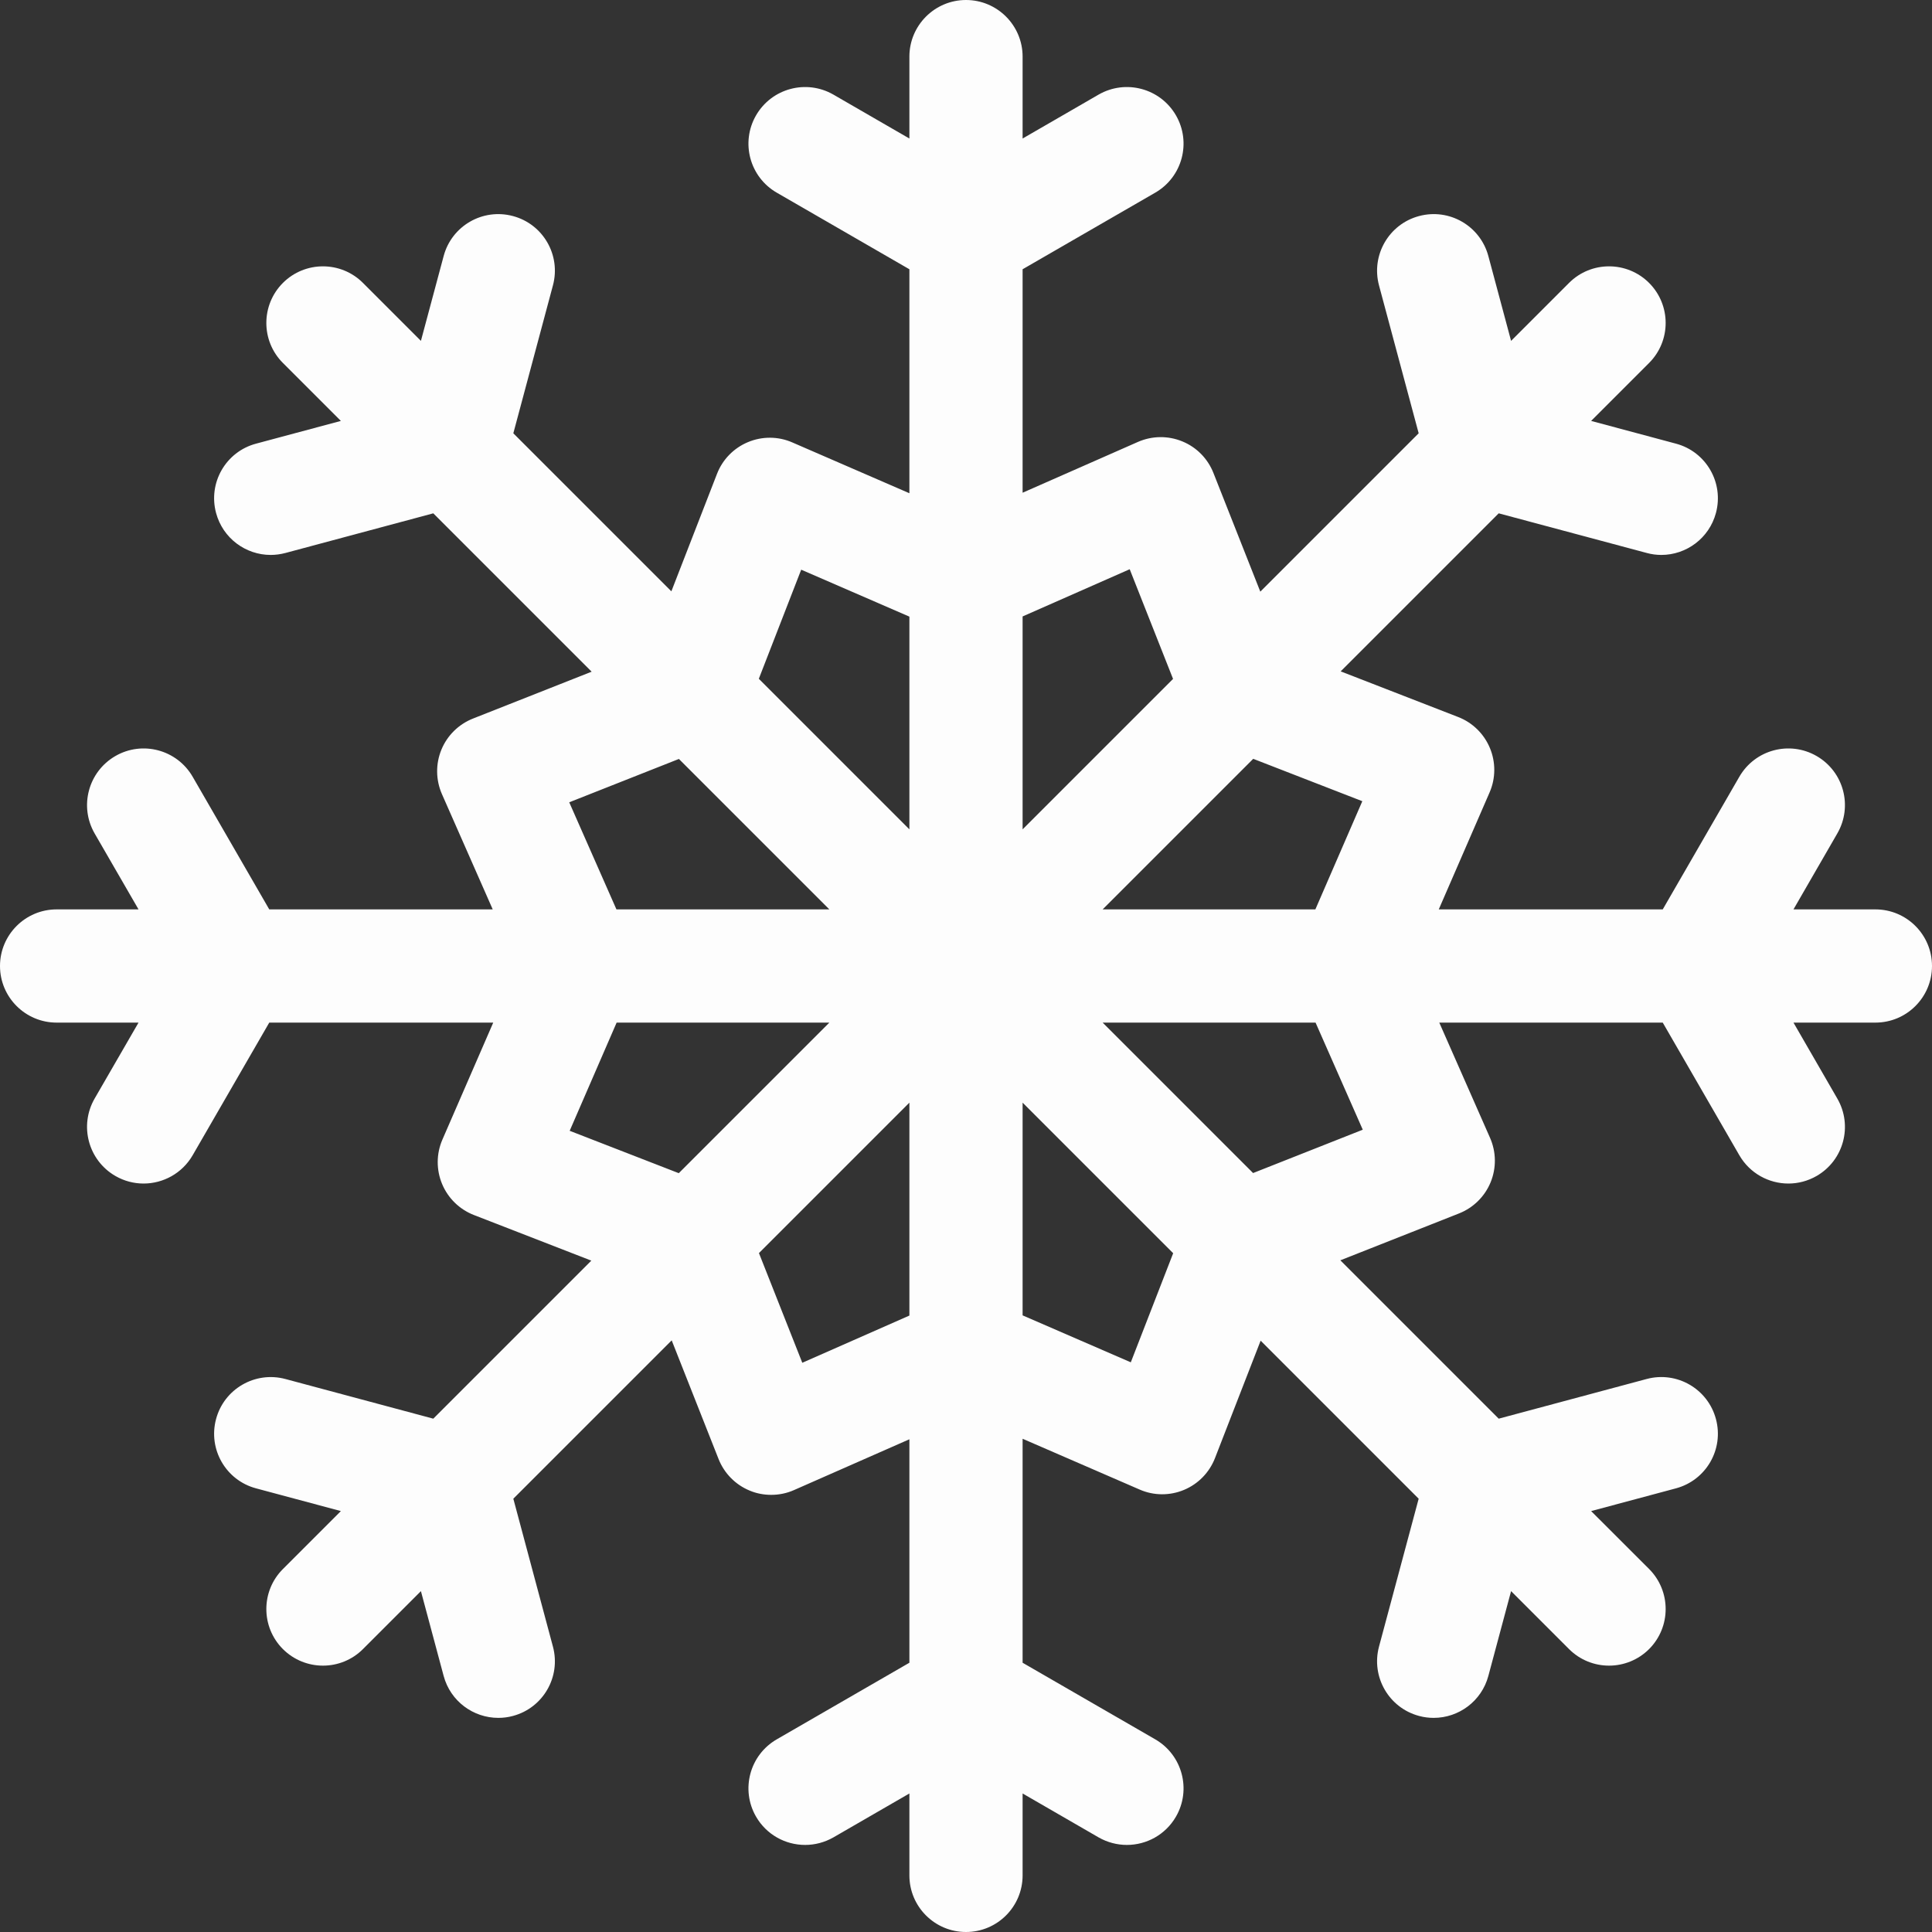 <svg width="30" height="30" viewBox="0 0 30 30" fill="none" xmlns="http://www.w3.org/2000/svg">
<rect x="0" y="0" width="30" height="30" fill="#333333" stroke="none"/>
<g clip-path="url(#clip0)">
<path d="M29.121 14.121H27.849L28.53 12.941C28.773 12.52 28.629 11.983 28.209 11.74C27.788 11.497 27.251 11.641 27.008 12.062L25.819 14.121H22.341L23.131 12.303C23.226 12.084 23.227 11.835 23.135 11.615C23.043 11.394 22.865 11.22 22.643 11.134L20.818 10.425L23.272 7.971L25.569 8.586C25.645 8.607 25.721 8.617 25.797 8.617C26.185 8.617 26.54 8.358 26.645 7.965C26.771 7.496 26.493 7.014 26.024 6.889L24.707 6.536L25.607 5.636C25.95 5.293 25.95 4.737 25.607 4.393C25.263 4.05 24.707 4.05 24.364 4.393L23.464 5.293L23.111 3.976C22.985 3.507 22.504 3.229 22.035 3.355C21.566 3.48 21.288 3.962 21.413 4.431L22.029 6.728L19.57 9.187L18.842 7.344C18.754 7.121 18.58 6.944 18.359 6.854C18.138 6.763 17.889 6.766 17.67 6.862L15.879 7.651V4.181L17.938 2.992C18.359 2.749 18.503 2.212 18.26 1.791C18.017 1.371 17.48 1.227 17.059 1.469L15.879 2.151V0.879C15.879 0.394 15.485 0 15 0C14.515 0 14.121 0.394 14.121 0.879V2.151L12.941 1.469C12.52 1.227 11.983 1.371 11.74 1.791C11.497 2.212 11.641 2.749 12.062 2.992L14.121 4.181V7.659L12.303 6.87C12.084 6.774 11.835 6.773 11.615 6.865C11.394 6.957 11.22 7.135 11.134 7.357L10.425 9.182L7.971 6.728L8.586 4.431C8.712 3.962 8.434 3.48 7.965 3.355C7.496 3.229 7.014 3.507 6.889 3.976L6.536 5.293L5.636 4.393C5.293 4.05 4.737 4.05 4.393 4.393C4.05 4.737 4.05 5.293 4.393 5.636L5.293 6.536L3.976 6.889C3.507 7.014 3.229 7.496 3.355 7.965C3.46 8.358 3.815 8.617 4.203 8.617C4.278 8.617 4.355 8.607 4.431 8.587L6.728 7.971L9.187 10.43L7.344 11.158C7.122 11.246 6.945 11.42 6.854 11.641C6.763 11.862 6.766 12.111 6.862 12.33L7.651 14.121H4.181L2.992 12.062C2.749 11.641 2.211 11.497 1.791 11.74C1.371 11.983 1.227 12.52 1.469 12.941L2.151 14.121H0.879C0.394 14.121 0 14.515 0 15C0 15.485 0.394 15.879 0.879 15.879H2.151L1.469 17.059C1.227 17.48 1.371 18.017 1.791 18.26C1.929 18.34 2.081 18.378 2.23 18.378C2.533 18.378 2.829 18.22 2.992 17.938L4.181 15.879H7.659L6.869 17.697C6.774 17.916 6.773 18.165 6.865 18.385C6.957 18.606 7.135 18.779 7.357 18.866L9.182 19.575L6.728 22.029L4.431 21.413C3.962 21.288 3.48 21.566 3.355 22.035C3.229 22.504 3.507 22.986 3.976 23.111L5.293 23.464L4.393 24.364C4.05 24.707 4.05 25.263 4.393 25.607C4.565 25.778 4.79 25.864 5.015 25.864C5.24 25.864 5.465 25.778 5.636 25.607L6.536 24.707L6.889 26.024C6.994 26.416 7.349 26.675 7.737 26.675C7.812 26.675 7.889 26.666 7.965 26.645C8.434 26.52 8.712 26.038 8.586 25.569L7.971 23.272L10.43 20.813L11.158 22.656C11.246 22.878 11.42 23.055 11.641 23.146C11.748 23.191 11.862 23.212 11.975 23.212C12.096 23.212 12.217 23.188 12.329 23.138L14.121 22.349V25.819L12.062 27.008C11.641 27.251 11.497 27.789 11.74 28.209C11.903 28.491 12.198 28.648 12.502 28.648C12.651 28.648 12.802 28.61 12.941 28.531L14.121 27.849V29.121C14.121 29.607 14.515 30 15 30C15.485 30 15.879 29.607 15.879 29.121V27.849L17.059 28.531C17.198 28.61 17.349 28.648 17.498 28.648C17.802 28.648 18.097 28.491 18.26 28.209C18.503 27.789 18.359 27.251 17.938 27.008L15.879 25.819V22.341L17.697 23.13C17.916 23.226 18.165 23.227 18.385 23.135C18.606 23.043 18.779 22.865 18.866 22.642L19.575 20.818L22.029 23.272L21.413 25.569C21.288 26.038 21.566 26.52 22.035 26.645C22.111 26.666 22.188 26.675 22.263 26.675C22.651 26.675 23.006 26.416 23.111 26.024L23.464 24.707L24.364 25.607C24.535 25.778 24.76 25.864 24.985 25.864C25.21 25.864 25.435 25.778 25.607 25.607C25.95 25.263 25.95 24.707 25.607 24.363L24.707 23.464L26.024 23.111C26.493 22.985 26.771 22.504 26.645 22.035C26.52 21.566 26.038 21.287 25.569 21.413L23.272 22.029L20.813 19.57L22.656 18.842C22.878 18.754 23.055 18.58 23.146 18.359C23.237 18.137 23.234 17.889 23.138 17.67L22.349 15.879H25.819L27.008 17.938C27.171 18.22 27.466 18.378 27.77 18.378C27.919 18.378 28.07 18.34 28.209 18.26C28.629 18.017 28.773 17.48 28.53 17.059L27.849 15.879H29.121C29.607 15.879 30 15.485 30 15C30 14.515 29.607 14.121 29.121 14.121ZM21.154 12.441L20.425 14.121H17.122L19.46 11.783L21.154 12.441ZM17.542 8.839L18.215 10.542L15.879 12.878V9.572L17.542 8.839ZM12.441 8.846L14.121 9.575V12.878L11.783 10.54L12.441 8.846ZM8.839 12.458L10.542 11.785L12.878 14.121H9.572L8.839 12.458ZM8.846 17.559L9.575 15.879H12.878L10.54 18.217L8.846 17.559ZM12.458 21.161L11.785 19.458L14.121 17.122V20.428L12.458 21.161ZM17.559 21.154L15.879 20.425V17.122L18.217 19.46L17.559 21.154ZM21.161 17.542L19.458 18.215L17.122 15.879H20.428L21.161 17.542Z" fill="#FDFDFD"/>
</g>
<defs>
<clipPath id="clip0">
<rect width="30" height="30" fill="white"/>
</clipPath>
</defs>
</svg>
